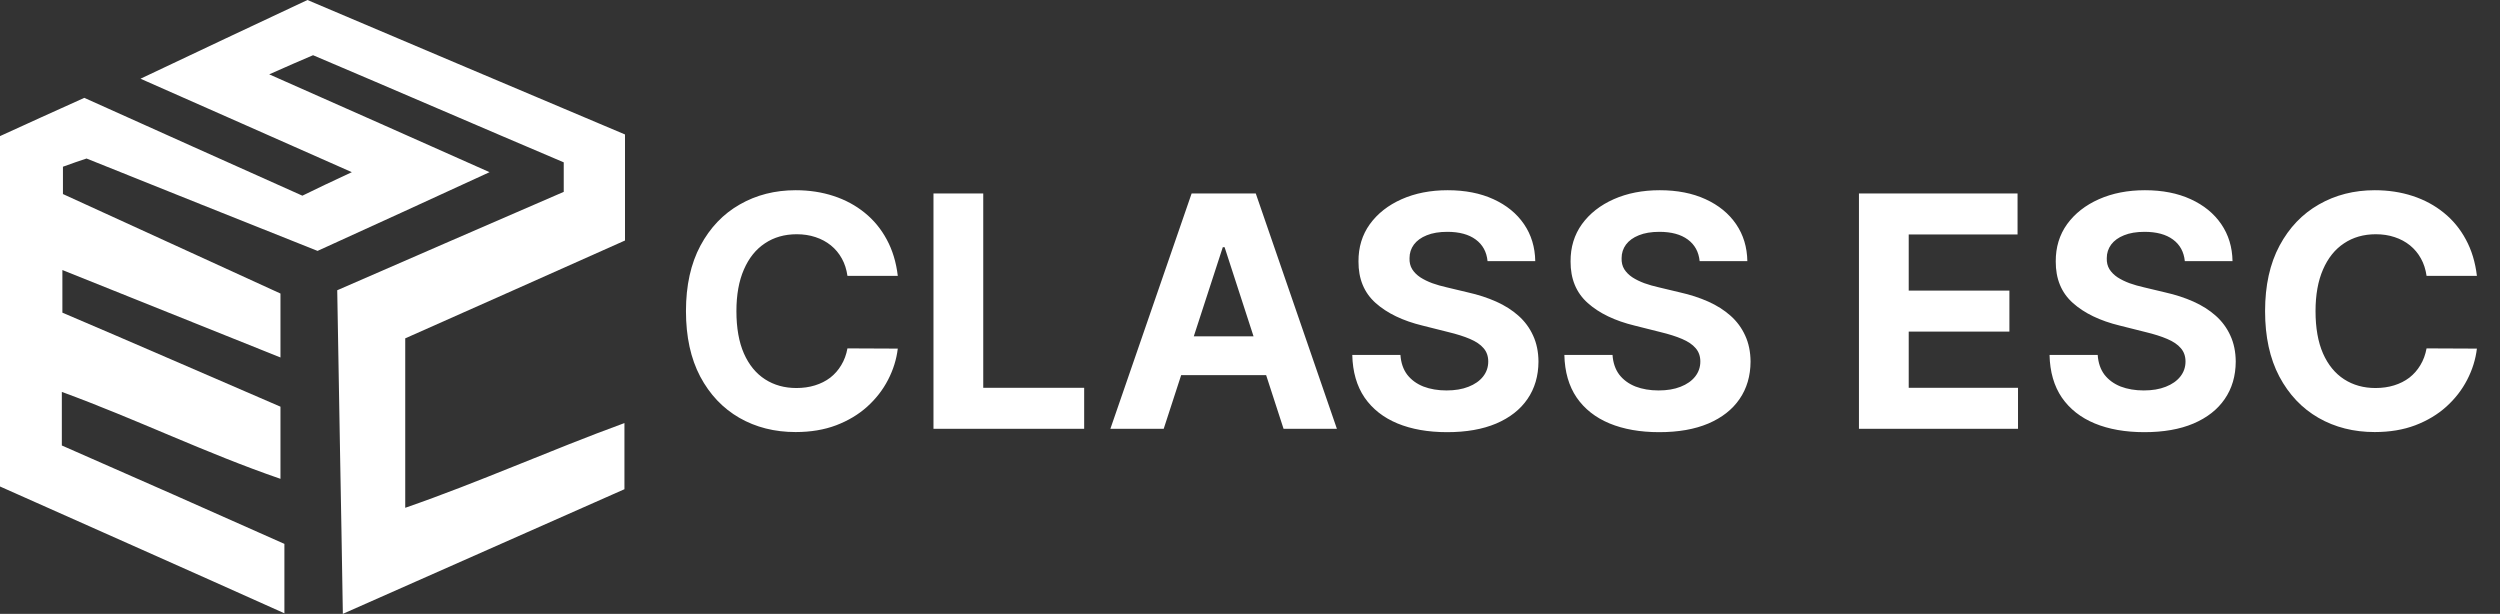 <svg width="224" height="55" viewBox="0 0 224 55" fill="none" xmlns="http://www.w3.org/2000/svg">
<rect x="0" y="0" width="224" height="55" fill="#333333" stroke="none"/>
<path d="M0 43.589C0 33.108 0 22.725 0 12.195C2.468 11.069 4.935 9.942 7.554 8.767C14 11.656 20.496 14.595 27.093 17.533C28.403 16.897 29.712 16.26 31.525 15.427C24.978 12.538 18.935 9.844 12.59 7.053C17.777 4.604 22.611 2.302 27.547 0C37.014 4.016 46.482 8.032 56 12.048C56 15.232 56 18.268 56 21.549C49.504 24.439 42.957 27.378 36.309 30.316C36.309 35.312 36.309 40.209 36.309 45.499C42.957 43.197 49.252 40.356 55.95 37.907C55.95 39.915 55.95 41.727 55.95 43.834C47.741 47.458 39.331 51.18 30.719 55C30.568 45.205 30.367 35.703 30.216 26.006C36.964 23.068 43.712 20.129 50.511 17.191C50.511 16.26 50.511 15.476 50.511 14.546C43.007 11.362 35.554 8.13 28.05 4.947C26.892 5.436 25.784 5.926 24.122 6.661C30.87 9.648 37.166 12.44 43.863 15.427C38.525 17.876 33.54 20.178 28.453 22.48C21.554 19.737 14.705 16.995 7.755 14.203C7.151 14.399 6.446 14.644 5.64 14.938C5.64 15.77 5.64 16.505 5.64 17.387C12.086 20.325 18.583 23.313 25.13 26.3C25.13 28.161 25.13 29.973 25.13 32.03C18.532 29.386 12.187 26.839 5.59 24.194C5.59 25.566 5.59 26.643 5.59 28.014C12.036 30.757 18.532 33.597 25.13 36.438C25.13 38.544 25.13 40.552 25.13 42.903C18.432 40.601 12.237 37.565 5.54 35.116C5.54 36.781 5.54 38.25 5.54 39.915C12.137 42.805 18.784 45.743 25.482 48.731C25.482 50.739 25.482 52.649 25.482 54.951C16.87 51.082 8.46 47.36 0 43.589Z" fill="white"/>
<path d="M80.442 24.716H75.931C75.849 24.133 75.681 23.614 75.427 23.161C75.173 22.701 74.847 22.31 74.448 21.987C74.05 21.665 73.59 21.417 73.069 21.246C72.554 21.074 71.994 20.988 71.39 20.988C70.298 20.988 69.347 21.259 68.537 21.802C67.727 22.337 67.099 23.12 66.653 24.15C66.206 25.173 65.983 26.416 65.983 27.878C65.983 29.381 66.206 30.645 66.653 31.668C67.106 32.691 67.737 33.463 68.548 33.985C69.358 34.507 70.295 34.767 71.359 34.767C71.956 34.767 72.509 34.688 73.017 34.531C73.532 34.373 73.989 34.143 74.387 33.841C74.785 33.532 75.115 33.157 75.375 32.718C75.643 32.279 75.829 31.777 75.931 31.215L80.442 31.235C80.325 32.203 80.034 33.137 79.567 34.036C79.107 34.929 78.485 35.729 77.703 36.436C76.927 37.136 76 37.692 74.922 38.104C73.851 38.509 72.639 38.712 71.287 38.712C69.406 38.712 67.724 38.286 66.241 37.435C64.765 36.583 63.597 35.351 62.739 33.738C61.888 32.124 61.462 30.171 61.462 27.878C61.462 25.578 61.895 23.621 62.76 22.008C63.625 20.395 64.799 19.166 66.282 18.321C67.765 17.47 69.433 17.044 71.287 17.044C72.509 17.044 73.642 17.216 74.685 17.559C75.736 17.902 76.666 18.404 77.476 19.062C78.286 19.715 78.945 20.515 79.454 21.462C79.968 22.41 80.298 23.494 80.442 24.716ZM83.64 38.423V17.332H88.099V34.747H97.141V38.423H83.64ZM104.267 38.423H99.489L106.77 17.332H112.516L119.787 38.423H115.008L109.725 22.152H109.561L104.267 38.423ZM103.969 30.133H115.256V33.614H103.969V30.133ZM133.285 23.398C133.203 22.567 132.849 21.922 132.225 21.462C131.6 21.002 130.752 20.772 129.681 20.772C128.953 20.772 128.339 20.875 127.837 21.081C127.336 21.28 126.952 21.558 126.684 21.915C126.423 22.272 126.293 22.677 126.293 23.13C126.279 23.508 126.358 23.837 126.53 24.119C126.708 24.401 126.952 24.644 127.261 24.85C127.57 25.049 127.927 25.224 128.332 25.375C128.737 25.52 129.169 25.643 129.629 25.746L131.524 26.199C132.444 26.405 133.289 26.68 134.058 27.023C134.827 27.366 135.493 27.789 136.055 28.29C136.618 28.791 137.054 29.381 137.363 30.061C137.679 30.741 137.841 31.52 137.847 32.399C137.841 33.69 137.511 34.809 136.859 35.756C136.213 36.697 135.28 37.428 134.058 37.95C132.842 38.465 131.377 38.722 129.66 38.722C127.958 38.722 126.475 38.461 125.211 37.939C123.955 37.417 122.973 36.645 122.266 35.622C121.566 34.592 121.198 33.319 121.164 31.802H125.479C125.527 32.509 125.73 33.099 126.087 33.573C126.451 34.04 126.935 34.393 127.539 34.634C128.15 34.867 128.84 34.984 129.609 34.984C130.364 34.984 131.02 34.874 131.576 34.654C132.139 34.434 132.575 34.129 132.884 33.738C133.193 33.346 133.347 32.897 133.347 32.389C133.347 31.915 133.206 31.517 132.925 31.194C132.65 30.871 132.245 30.597 131.71 30.37C131.181 30.143 130.532 29.938 129.763 29.752L127.467 29.175C125.689 28.743 124.285 28.067 123.255 27.147C122.225 26.227 121.713 24.988 121.72 23.429C121.713 22.152 122.053 21.036 122.74 20.082C123.433 19.128 124.384 18.383 125.592 17.847C126.801 17.312 128.174 17.044 129.712 17.044C131.277 17.044 132.643 17.312 133.81 17.847C134.984 18.383 135.898 19.128 136.55 20.082C137.202 21.036 137.538 22.142 137.559 23.398H133.285ZM152.288 23.398C152.206 22.567 151.852 21.922 151.227 21.462C150.603 21.002 149.755 20.772 148.684 20.772C147.956 20.772 147.342 20.875 146.84 21.081C146.339 21.28 145.955 21.558 145.687 21.915C145.426 22.272 145.296 22.677 145.296 23.13C145.282 23.508 145.361 23.837 145.532 24.119C145.711 24.401 145.955 24.644 146.264 24.85C146.573 25.049 146.93 25.224 147.335 25.375C147.74 25.52 148.172 25.643 148.632 25.746L150.527 26.199C151.447 26.405 152.292 26.68 153.061 27.023C153.829 27.366 154.495 27.789 155.058 28.29C155.621 28.791 156.057 29.381 156.366 30.061C156.682 30.741 156.843 31.52 156.85 32.399C156.843 33.69 156.514 34.809 155.862 35.756C155.216 36.697 154.283 37.428 153.061 37.95C151.845 38.465 150.38 38.722 148.663 38.722C146.961 38.722 145.478 38.461 144.214 37.939C142.958 37.417 141.976 36.645 141.269 35.622C140.569 34.592 140.201 33.319 140.167 31.802H144.482C144.53 32.509 144.733 33.099 145.09 33.573C145.454 34.04 145.938 34.393 146.542 34.634C147.153 34.867 147.843 34.984 148.612 34.984C149.367 34.984 150.023 34.874 150.579 34.654C151.142 34.434 151.578 34.129 151.887 33.738C152.195 33.346 152.35 32.897 152.35 32.389C152.35 31.915 152.209 31.517 151.928 31.194C151.653 30.871 151.248 30.597 150.713 30.37C150.184 30.143 149.535 29.938 148.766 29.752L146.47 29.175C144.691 28.743 143.287 28.067 142.258 27.147C141.228 26.227 140.716 24.988 140.723 23.429C140.716 22.152 141.056 21.036 141.743 20.082C142.436 19.128 143.387 18.383 144.595 17.847C145.804 17.312 147.177 17.044 148.715 17.044C150.28 17.044 151.646 17.312 152.813 17.847C153.987 18.383 154.901 19.128 155.553 20.082C156.205 21.036 156.541 22.142 156.562 23.398H152.288ZM166.562 38.423V17.332H180.773V21.009H171.021V26.035H180.042V29.711H171.021V34.747H180.814V38.423H166.562ZM195.76 23.398C195.677 22.567 195.324 21.922 194.699 21.462C194.074 21.002 193.226 20.772 192.155 20.772C191.428 20.772 190.813 20.875 190.312 21.081C189.811 21.28 189.426 21.558 189.159 21.915C188.898 22.272 188.767 22.677 188.767 23.13C188.754 23.508 188.833 23.837 189.004 24.119C189.183 24.401 189.426 24.644 189.735 24.85C190.044 25.049 190.401 25.224 190.806 25.375C191.211 25.52 191.644 25.643 192.104 25.746L193.999 26.199C194.919 26.405 195.763 26.68 196.532 27.023C197.301 27.366 197.967 27.789 198.53 28.29C199.093 28.791 199.529 29.381 199.838 30.061C200.154 30.741 200.315 31.52 200.322 32.399C200.315 33.69 199.986 34.809 199.333 35.756C198.688 36.697 197.754 37.428 196.532 37.95C195.317 38.465 193.851 38.722 192.135 38.722C190.432 38.722 188.949 38.461 187.686 37.939C186.43 37.417 185.448 36.645 184.741 35.622C184.04 34.592 183.673 33.319 183.639 31.802H187.954C188.002 32.509 188.204 33.099 188.561 33.573C188.925 34.04 189.409 34.393 190.013 34.634C190.624 34.867 191.314 34.984 192.083 34.984C192.839 34.984 193.494 34.874 194.05 34.654C194.613 34.434 195.049 34.129 195.358 33.738C195.667 33.346 195.822 32.897 195.822 32.389C195.822 31.915 195.681 31.517 195.399 31.194C195.125 30.871 194.72 30.597 194.184 30.37C193.656 30.143 193.007 29.938 192.238 29.752L189.941 29.175C188.163 28.743 186.759 28.067 185.729 27.147C184.699 26.227 184.188 24.988 184.195 23.429C184.188 22.152 184.528 21.036 185.214 20.082C185.908 19.128 186.859 18.383 188.067 17.847C189.275 17.312 190.648 17.044 192.186 17.044C193.752 17.044 195.118 17.312 196.285 17.847C197.459 18.383 198.372 19.128 199.024 20.082C199.677 21.036 200.013 22.142 200.034 23.398H195.76ZM221.93 24.716H217.42C217.337 24.133 217.169 23.614 216.915 23.161C216.661 22.701 216.335 22.31 215.937 21.987C215.539 21.665 215.079 21.417 214.557 21.246C214.042 21.074 213.482 20.988 212.878 20.988C211.787 20.988 210.836 21.259 210.026 21.802C209.215 22.337 208.587 23.12 208.141 24.15C207.695 25.173 207.472 26.416 207.472 27.878C207.472 29.381 207.695 30.645 208.141 31.668C208.594 32.691 209.226 33.463 210.036 33.985C210.846 34.507 211.783 34.767 212.847 34.767C213.445 34.767 213.997 34.688 214.505 34.531C215.02 34.373 215.477 34.143 215.875 33.841C216.273 33.532 216.603 33.157 216.864 32.718C217.131 32.279 217.317 31.777 217.42 31.215L221.93 31.235C221.814 32.203 221.522 33.137 221.055 34.036C220.595 34.929 219.974 35.729 219.191 36.436C218.415 37.136 217.488 37.692 216.411 38.104C215.339 38.509 214.128 38.712 212.775 38.712C210.894 38.712 209.212 38.286 207.729 37.435C206.253 36.583 205.086 35.351 204.228 33.738C203.376 32.124 202.951 30.171 202.951 27.878C202.951 25.578 203.383 23.621 204.248 22.008C205.113 20.395 206.287 19.166 207.77 18.321C209.253 17.47 210.922 17.044 212.775 17.044C213.997 17.044 215.13 17.216 216.174 17.559C217.224 17.902 218.154 18.404 218.964 19.062C219.775 19.715 220.434 20.515 220.942 21.462C221.457 22.41 221.786 23.494 221.93 24.716Z" fill="white"/>
</svg>

